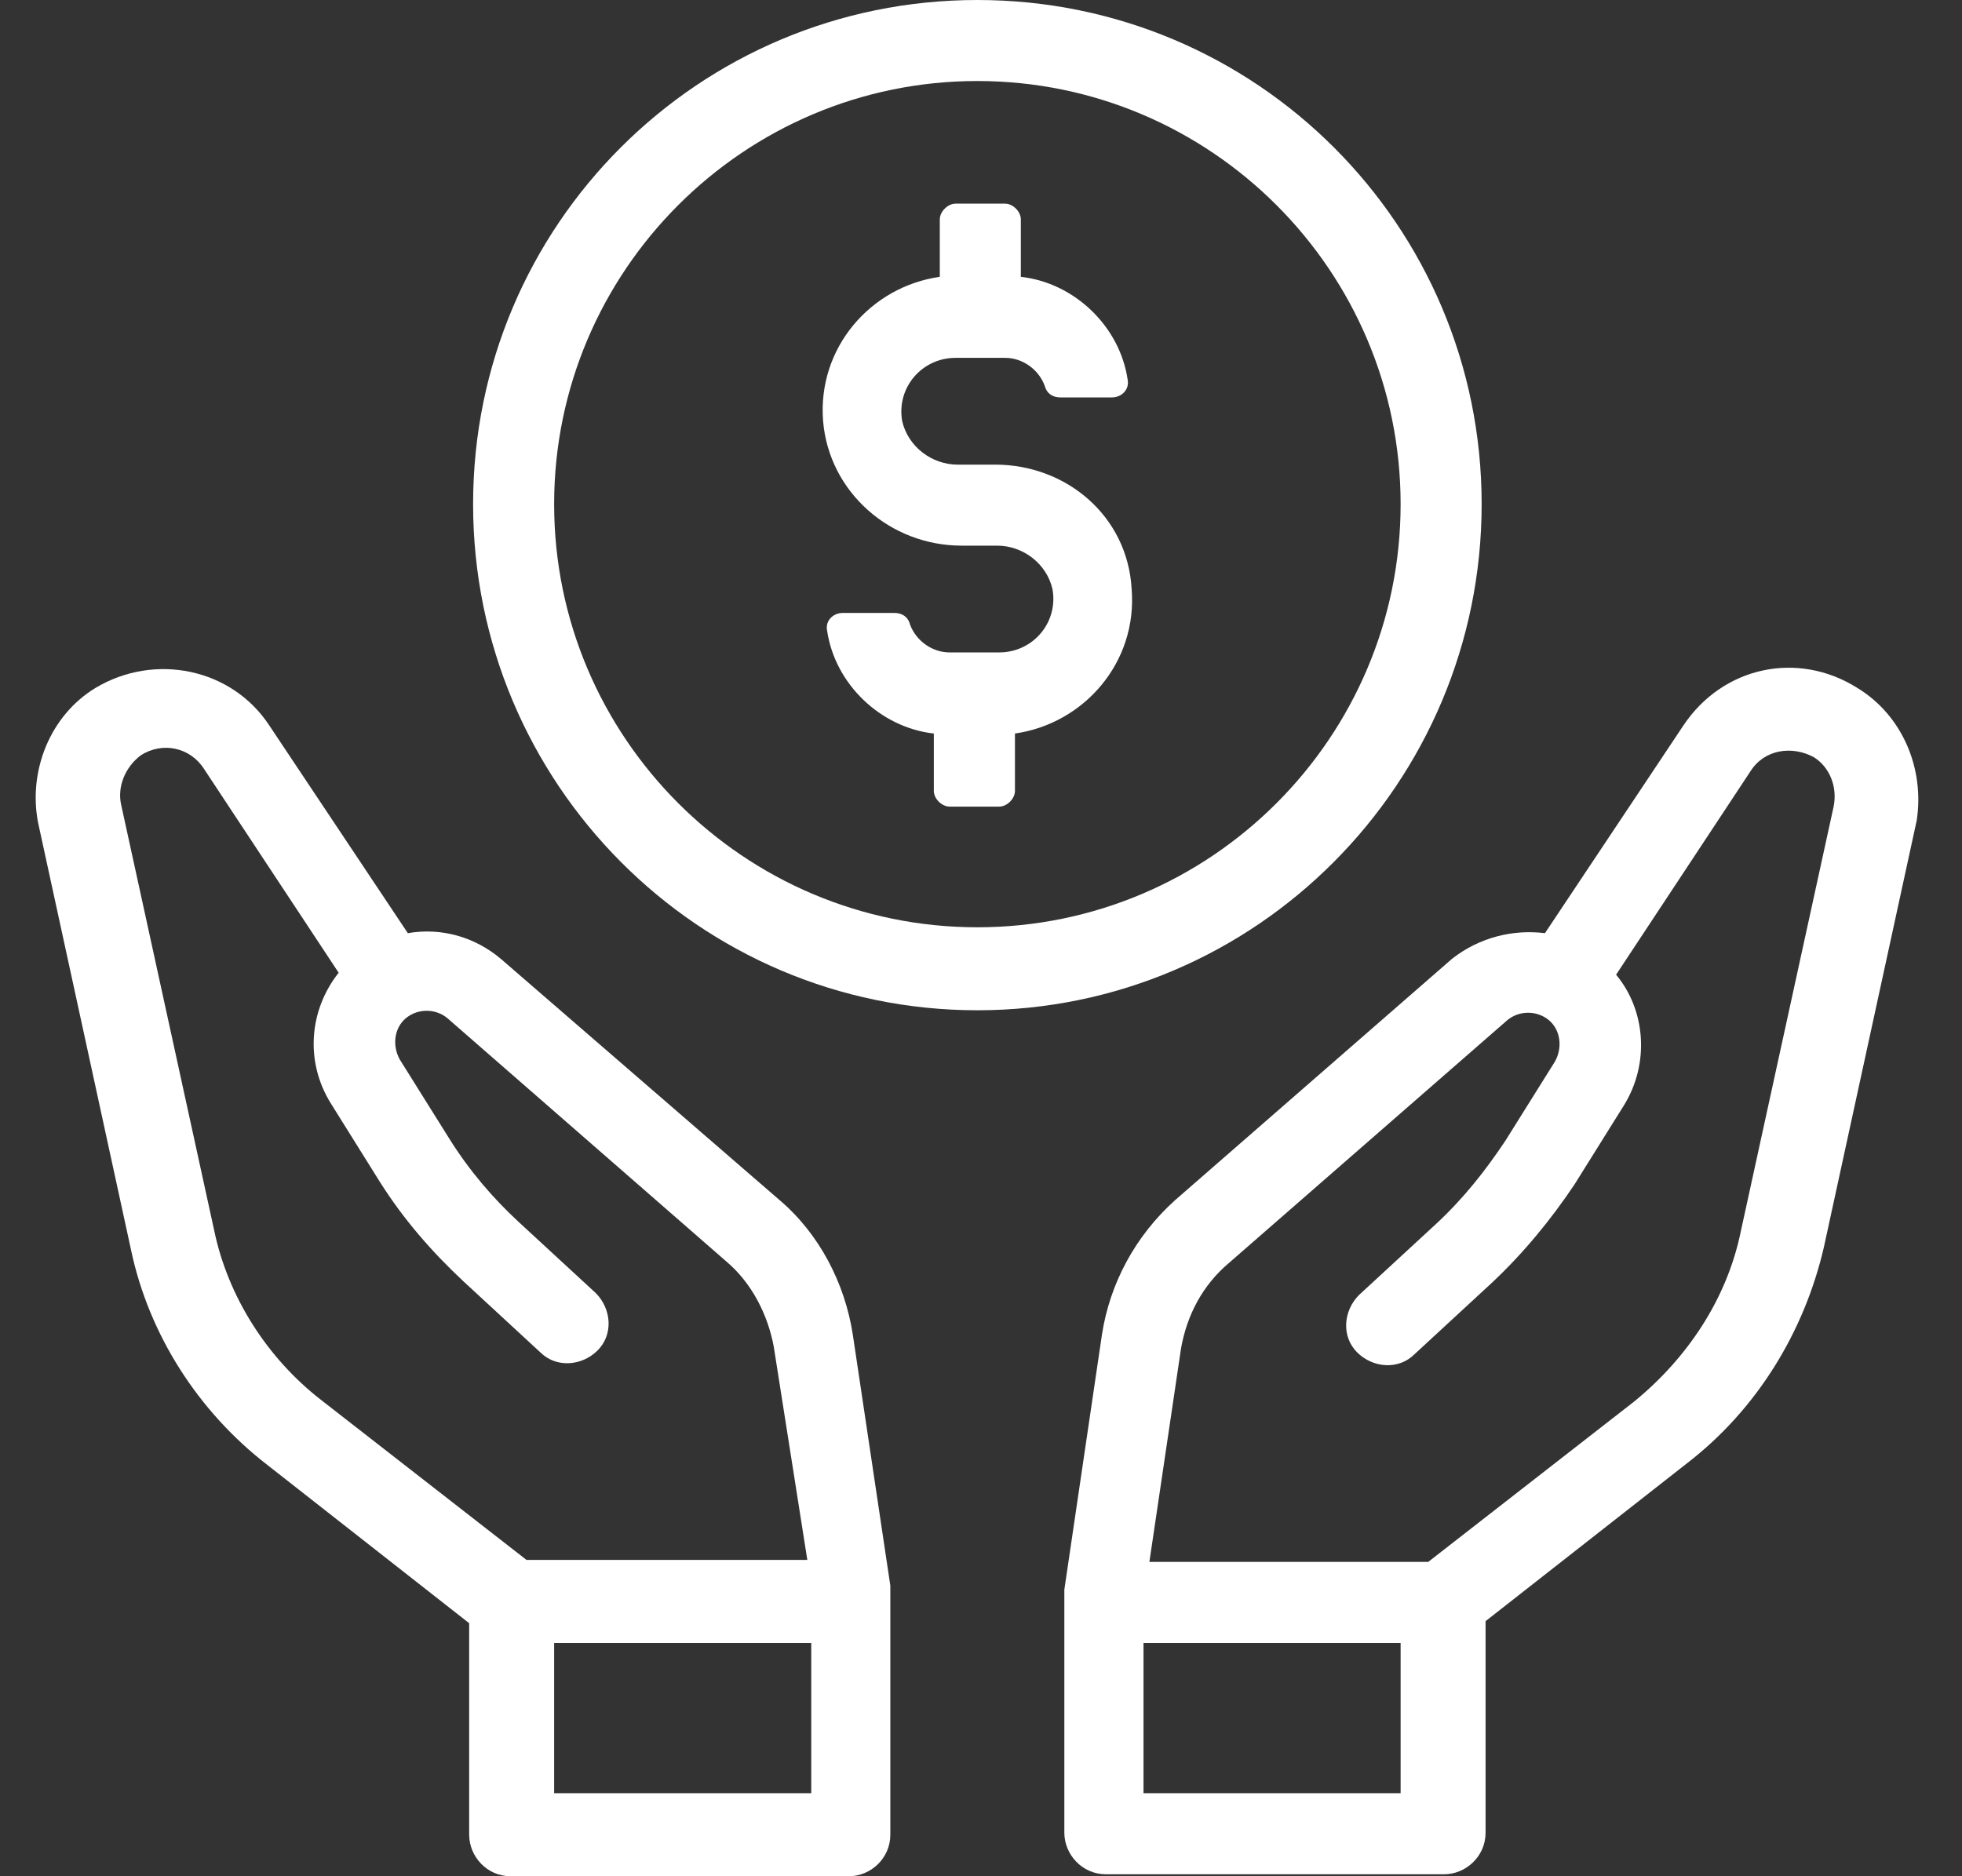 <svg width="23" height="22" viewBox="0 0 23 22" fill="none" xmlns="http://www.w3.org/2000/svg">
<rect x="0" y="0" width="23" height="22" fill="#333333" stroke="none"/>
<path d="M21.774 8.067C21.078 7.627 20.197 7.812 19.733 8.508L18.111 10.942C17.74 10.896 17.346 10.988 17.021 11.243L13.776 14.072C13.312 14.489 13.011 15.045 12.918 15.648L12.477 18.639V21.49C12.477 21.745 12.686 21.977 12.964 21.977H16.928C17.183 21.977 17.415 21.768 17.415 21.49V19.009L19.78 17.155C20.591 16.529 21.148 15.625 21.38 14.628L22.469 9.621C22.562 9.018 22.307 8.392 21.774 8.067ZM13.405 21.026V19.265H16.419V21.026H13.405ZM20.406 14.443C20.244 15.231 19.78 15.926 19.154 16.436L16.743 18.314H13.474L13.845 15.81C13.915 15.416 14.1 15.069 14.402 14.813L17.67 11.962C17.809 11.846 18.018 11.846 18.157 11.962C18.296 12.078 18.319 12.287 18.227 12.449L17.647 13.376C17.415 13.724 17.16 14.049 16.836 14.35L15.932 15.184C15.746 15.37 15.723 15.671 15.909 15.857C16.094 16.042 16.395 16.065 16.581 15.88L17.485 15.045C17.856 14.698 18.18 14.303 18.459 13.886L19.038 12.959C19.339 12.472 19.293 11.846 18.945 11.429L20.522 9.041C20.684 8.786 21.009 8.74 21.264 8.879C21.449 8.995 21.542 9.227 21.495 9.458L20.406 14.443Z" fill="white"/>
<path d="M9.997 15.648C9.904 15.045 9.603 14.466 9.139 14.072L5.871 11.243C5.569 10.988 5.175 10.873 4.781 10.942L3.158 8.508C2.718 7.836 1.814 7.65 1.118 8.067C0.585 8.392 0.33 9.041 0.446 9.644L1.535 14.651C1.744 15.648 2.324 16.552 3.135 17.178L5.5 19.033V21.513C5.5 21.768 5.708 22 5.986 22H9.951C10.206 22 10.437 21.791 10.437 21.513V18.592L9.997 15.648ZM3.761 16.413C3.135 15.926 2.671 15.208 2.509 14.419L1.42 9.435C1.373 9.227 1.466 8.995 1.651 8.856C1.906 8.693 2.231 8.763 2.393 9.018L3.97 11.406C3.622 11.846 3.575 12.449 3.877 12.936L4.456 13.863C4.735 14.303 5.059 14.674 5.43 15.022L6.334 15.857C6.52 16.042 6.821 16.019 7.006 15.834C7.192 15.648 7.169 15.347 6.983 15.161L6.079 14.327C5.778 14.049 5.5 13.724 5.268 13.353L4.688 12.426C4.596 12.263 4.619 12.055 4.758 11.939C4.897 11.823 5.106 11.823 5.245 11.939L8.513 14.79C8.815 15.045 9 15.416 9.07 15.787L9.464 18.291H6.172L3.761 16.413ZM6.496 21.026V19.265H9.51V21.026H6.496Z" fill="white"/>
<path d="M17.369 5.911C17.369 2.643 14.726 0 11.457 0C8.189 0 5.546 2.643 5.546 5.911C5.546 9.18 8.189 11.846 11.457 11.846C14.726 11.846 17.369 9.18 17.369 5.911ZM11.457 10.873C8.722 10.873 6.496 8.647 6.496 5.911C6.496 3.176 8.722 0.95 11.457 0.95C14.193 0.95 16.419 3.176 16.419 5.911C16.419 8.647 14.193 10.873 11.457 10.873Z" fill="white"/>
<path d="M11.666 5.448H11.226C10.924 5.448 10.646 5.239 10.576 4.938C10.507 4.544 10.808 4.196 11.202 4.196H11.782C11.991 4.196 12.176 4.335 12.246 4.521C12.269 4.613 12.338 4.66 12.431 4.66H13.034C13.15 4.66 13.242 4.567 13.219 4.451C13.127 3.825 12.593 3.315 11.967 3.246V2.573C11.967 2.481 11.875 2.388 11.782 2.388H11.202C11.11 2.388 11.017 2.481 11.017 2.573V3.246C10.206 3.361 9.58 4.08 9.649 4.938C9.719 5.772 10.437 6.398 11.272 6.398H11.689C11.991 6.398 12.269 6.607 12.338 6.908C12.408 7.302 12.107 7.65 11.713 7.65H11.133C10.924 7.65 10.739 7.511 10.669 7.326C10.646 7.233 10.576 7.187 10.484 7.187H9.881C9.765 7.187 9.672 7.279 9.696 7.395C9.788 8.021 10.322 8.531 10.947 8.601V9.273C10.947 9.366 11.04 9.458 11.133 9.458H11.713C11.805 9.458 11.898 9.366 11.898 9.273V8.601C12.709 8.485 13.335 7.766 13.266 6.908C13.219 6.051 12.501 5.448 11.666 5.448Z" fill="white"/>
</svg>
